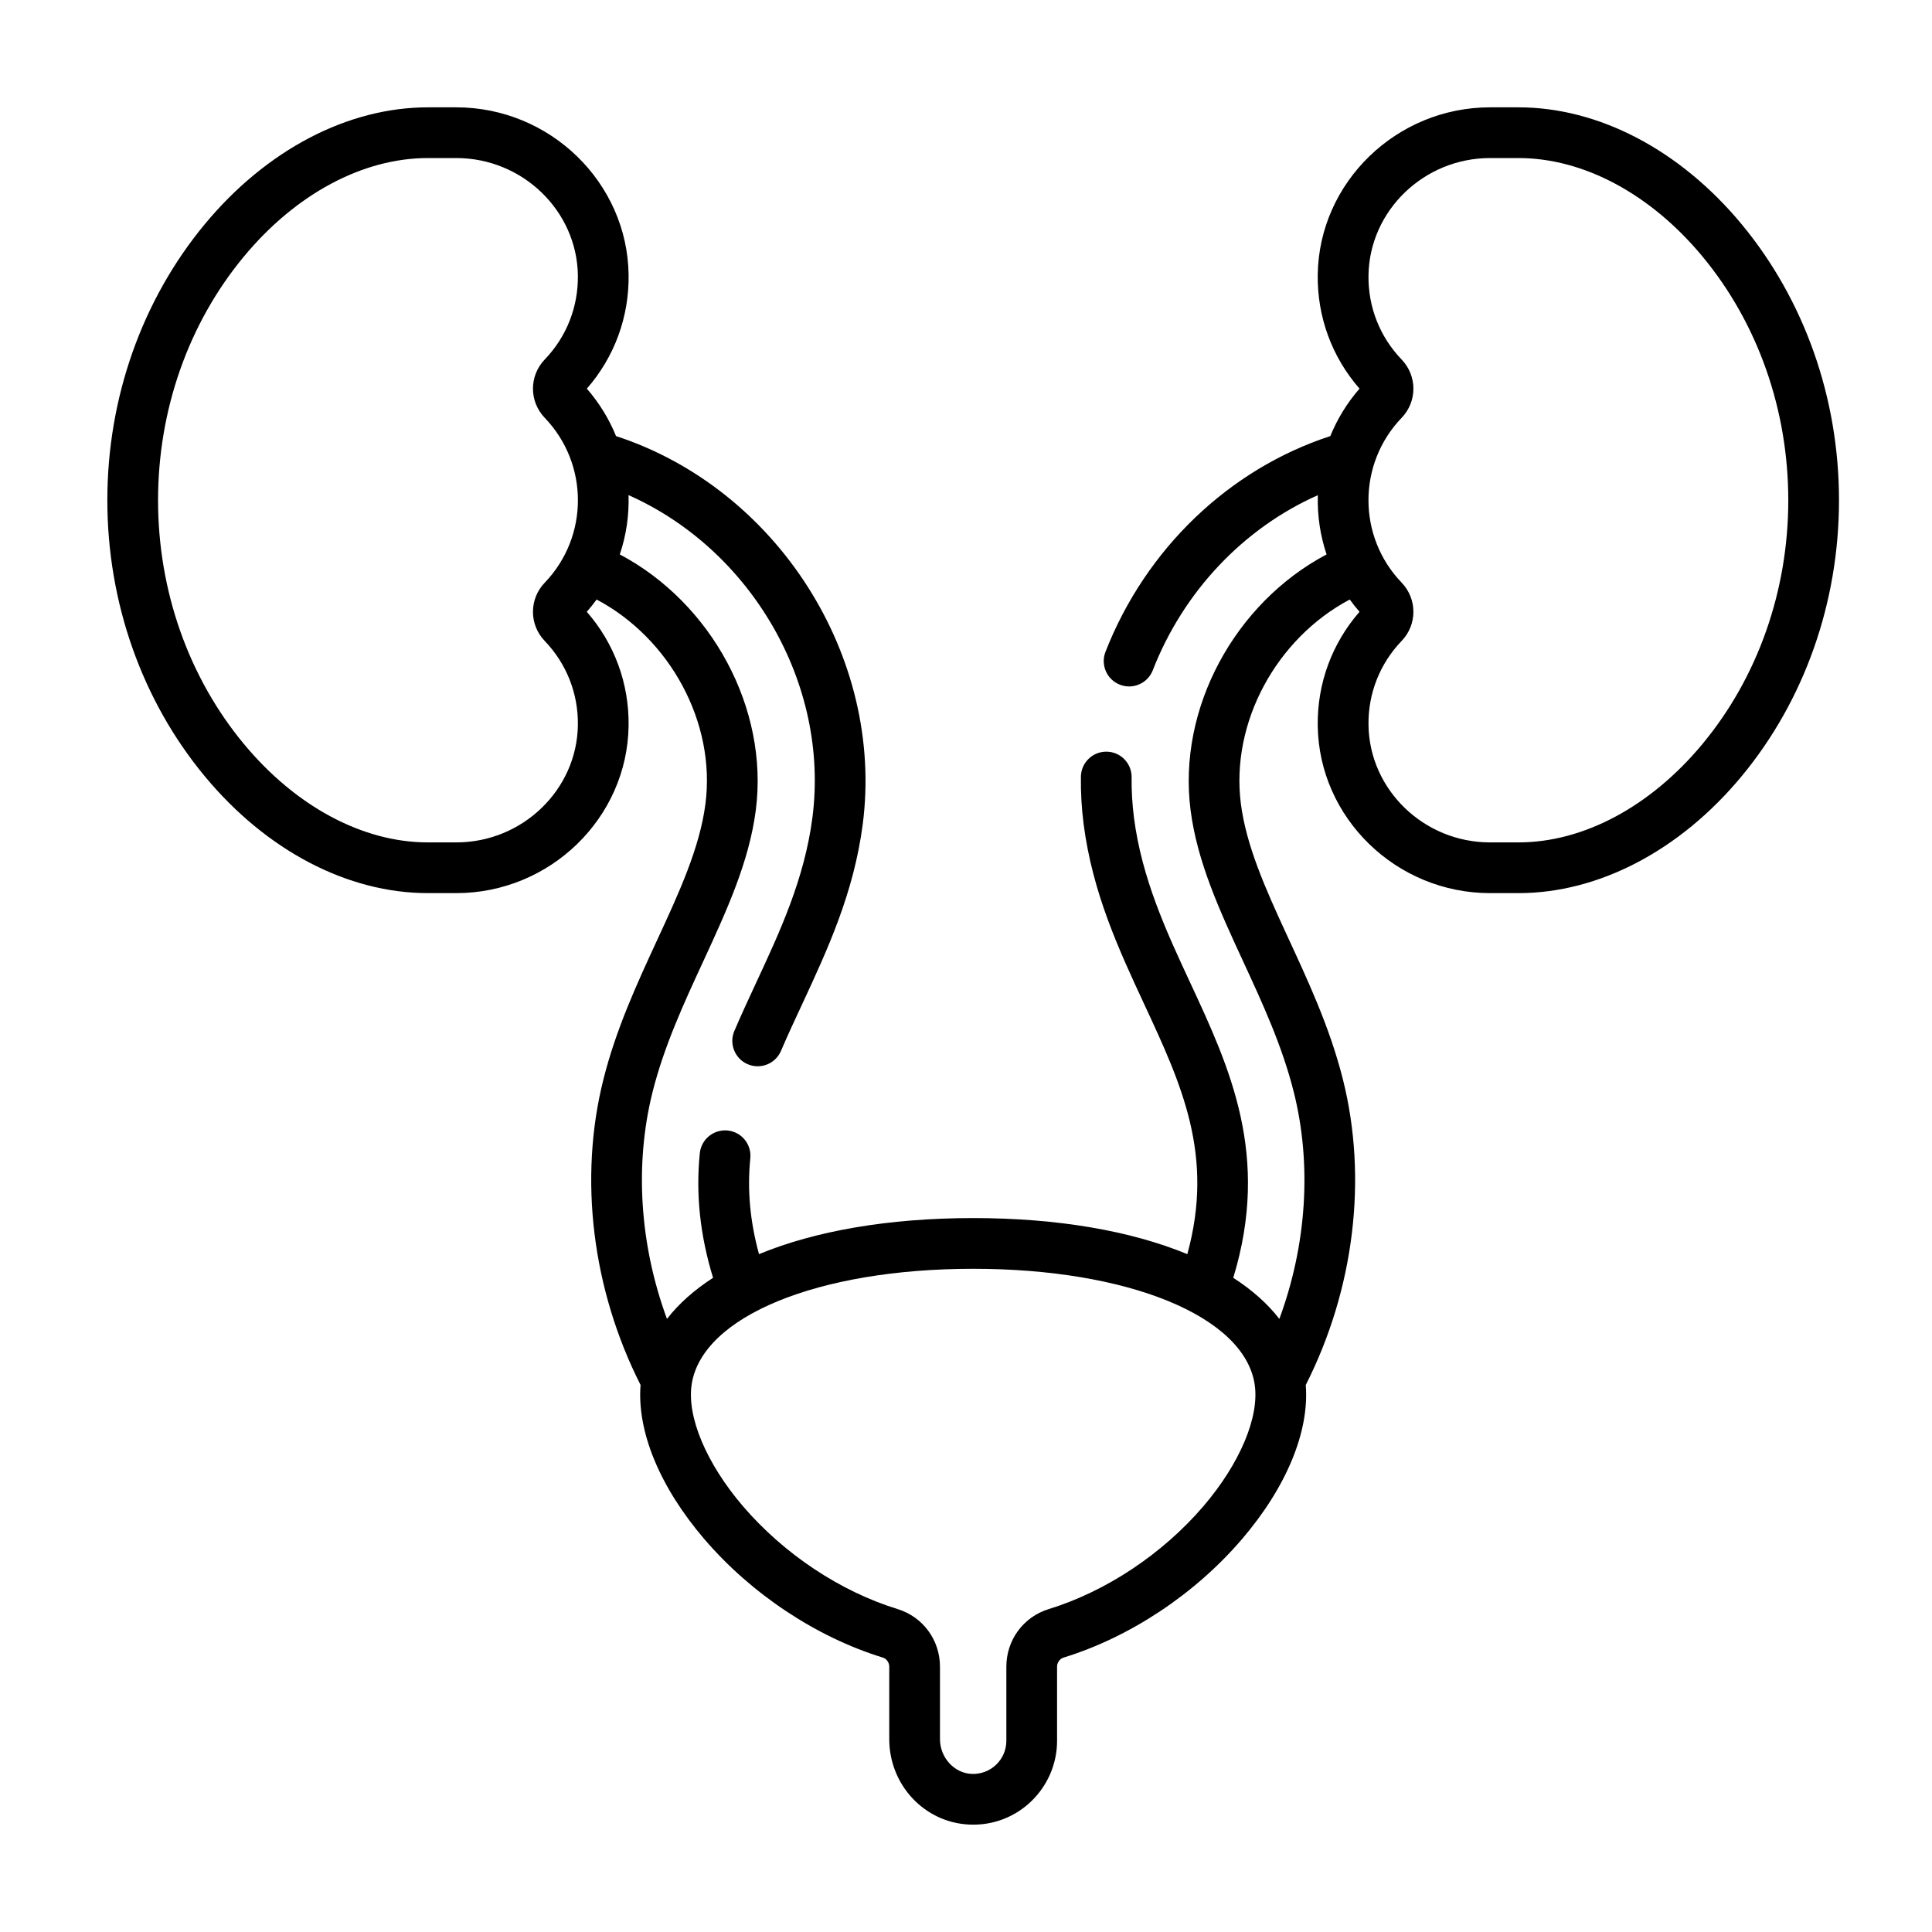 <svg width="36" height="36" viewBox="0 0 36 36" fill="none" xmlns="http://www.w3.org/2000/svg">
<path d="M32.452 4.177C31.305 2.794 29.79 2 28.295 2H27.765C26.019 2 24.578 3.399 24.554 5.118C24.543 5.905 24.819 6.654 25.333 7.242C25.101 7.507 24.919 7.806 24.788 8.126C22.903 8.741 21.348 10.228 20.599 12.146C20.504 12.389 20.624 12.663 20.867 12.758C20.924 12.78 20.982 12.791 21.039 12.791C21.228 12.791 21.407 12.677 21.48 12.49C22.054 11.017 23.176 9.84 24.556 9.227C24.545 9.617 24.602 9.983 24.719 10.331C23.01 11.235 21.939 13.201 22.185 15.099C22.31 16.065 22.726 16.966 23.167 17.92C23.524 18.692 23.893 19.491 24.107 20.346C24.448 21.703 24.347 23.199 23.839 24.576C23.619 24.292 23.331 24.036 22.98 23.81C23.675 21.533 22.915 19.896 22.178 18.312C21.735 17.36 21.278 16.377 21.13 15.237C21.098 14.986 21.083 14.734 21.086 14.485C21.09 14.224 20.881 14.009 20.62 14.006C20.618 14.006 20.616 14.006 20.614 14.006C20.356 14.006 20.145 14.213 20.141 14.472C20.137 14.765 20.154 15.063 20.192 15.358C20.359 16.643 20.848 17.694 21.32 18.71C22.019 20.213 22.63 21.527 22.124 23.369C21.081 22.938 19.717 22.697 18.134 22.697C16.551 22.697 15.187 22.938 14.143 23.369C13.975 22.756 13.922 22.168 13.981 21.583C14.007 21.323 13.818 21.091 13.558 21.065C13.298 21.04 13.066 21.229 13.04 21.488C12.963 22.253 13.044 23.017 13.287 23.81C12.937 24.036 12.648 24.292 12.428 24.576C11.921 23.199 11.82 21.703 12.16 20.346C12.375 19.491 12.744 18.692 13.101 17.92C13.541 16.966 13.957 16.065 14.083 15.099C14.329 13.201 13.258 11.235 11.549 10.331C11.668 9.978 11.723 9.611 11.712 9.226C13.991 10.238 15.462 12.738 15.138 15.236C14.99 16.377 14.532 17.361 14.089 18.313C13.953 18.605 13.813 18.908 13.684 19.209C13.581 19.449 13.692 19.727 13.932 19.83C14.172 19.933 14.45 19.822 14.553 19.581C14.676 19.293 14.807 19.011 14.947 18.712C15.419 17.695 15.908 16.644 16.076 15.358C16.48 12.231 14.475 9.104 11.479 8.126C11.349 7.806 11.166 7.508 10.935 7.242C11.449 6.654 11.725 5.905 11.713 5.118C11.689 3.399 10.249 2 8.502 2H7.973C6.478 2 4.963 2.794 3.816 4.177C2.645 5.59 2 7.417 2 9.321C2 11.226 2.645 13.053 3.816 14.465C4.963 15.849 6.478 16.642 7.973 16.642H8.502C10.249 16.642 11.689 15.244 11.713 13.525C11.724 12.737 11.449 11.989 10.934 11.4C10.999 11.326 11.06 11.25 11.117 11.171C12.484 11.895 13.341 13.465 13.145 14.978C13.039 15.8 12.652 16.637 12.242 17.523C11.867 18.335 11.479 19.175 11.243 20.116C10.78 21.96 11.034 24.026 11.936 25.807C11.867 26.673 12.294 27.71 13.126 28.681C14.001 29.702 15.212 30.506 16.448 30.886C16.52 30.908 16.57 30.978 16.57 31.056V32.406C16.57 33.259 17.224 33.959 18.059 33.998C18.966 34.042 19.697 33.313 19.697 32.436V31.056C19.697 30.978 19.748 30.908 19.82 30.886C21.056 30.506 22.267 29.702 23.141 28.681C23.973 27.71 24.4 26.673 24.331 25.807C25.234 24.026 25.487 21.96 25.024 20.116C24.526 18.129 23.324 16.537 23.122 14.978C22.927 13.465 23.784 11.895 25.151 11.171C25.208 11.25 25.268 11.326 25.333 11.4C24.819 11.988 24.543 12.737 24.554 13.525C24.578 15.244 26.019 16.642 27.765 16.642H28.295C29.79 16.642 31.305 15.849 32.452 14.465C33.623 13.053 34.267 11.226 34.267 9.321C34.267 7.417 33.623 5.59 32.452 4.177ZM10.15 11.943C10.557 12.367 10.776 12.924 10.768 13.511C10.751 14.717 9.735 15.697 8.502 15.697H7.973C6.76 15.697 5.511 15.028 4.544 13.862C3.513 12.619 2.945 11.006 2.945 9.321C2.945 7.637 3.513 6.024 4.544 4.781C5.511 3.614 6.76 2.945 7.973 2.945H8.502C9.735 2.945 10.751 3.926 10.768 5.131C10.776 5.719 10.557 6.276 10.15 6.699C9.858 7.004 9.858 7.481 10.151 7.786C10.974 8.644 10.975 9.998 10.151 10.857C9.858 11.161 9.858 11.639 10.15 11.943ZM22.424 28.066C21.662 28.955 20.611 29.654 19.542 29.983C19.069 30.128 18.752 30.56 18.752 31.056V32.436C18.752 32.787 18.461 33.07 18.103 33.054C17.779 33.039 17.515 32.748 17.515 32.406V31.056C17.515 30.56 17.198 30.128 16.726 29.983C15.656 29.654 14.606 28.955 13.844 28.066C13.16 27.267 12.794 26.395 12.889 25.79C13.088 24.526 15.244 23.642 18.134 23.642C21.023 23.642 23.18 24.526 23.378 25.79C23.473 26.395 23.107 27.267 22.424 28.066ZM31.724 13.862C30.757 15.028 29.507 15.697 28.295 15.697H27.765C26.533 15.697 25.517 14.716 25.5 13.511C25.491 12.923 25.711 12.367 26.117 11.943C26.41 11.639 26.41 11.161 26.117 10.856C25.292 9.997 25.295 8.642 26.117 7.786C26.41 7.481 26.41 7.004 26.117 6.699C25.711 6.276 25.491 5.719 25.5 5.131C25.517 3.926 26.533 2.945 27.765 2.945H28.295C29.507 2.945 30.757 3.614 31.724 4.78C32.755 6.024 33.322 7.637 33.322 9.321C33.322 11.006 32.755 12.619 31.724 13.862Z" fill="currentColor"/>
</svg>
